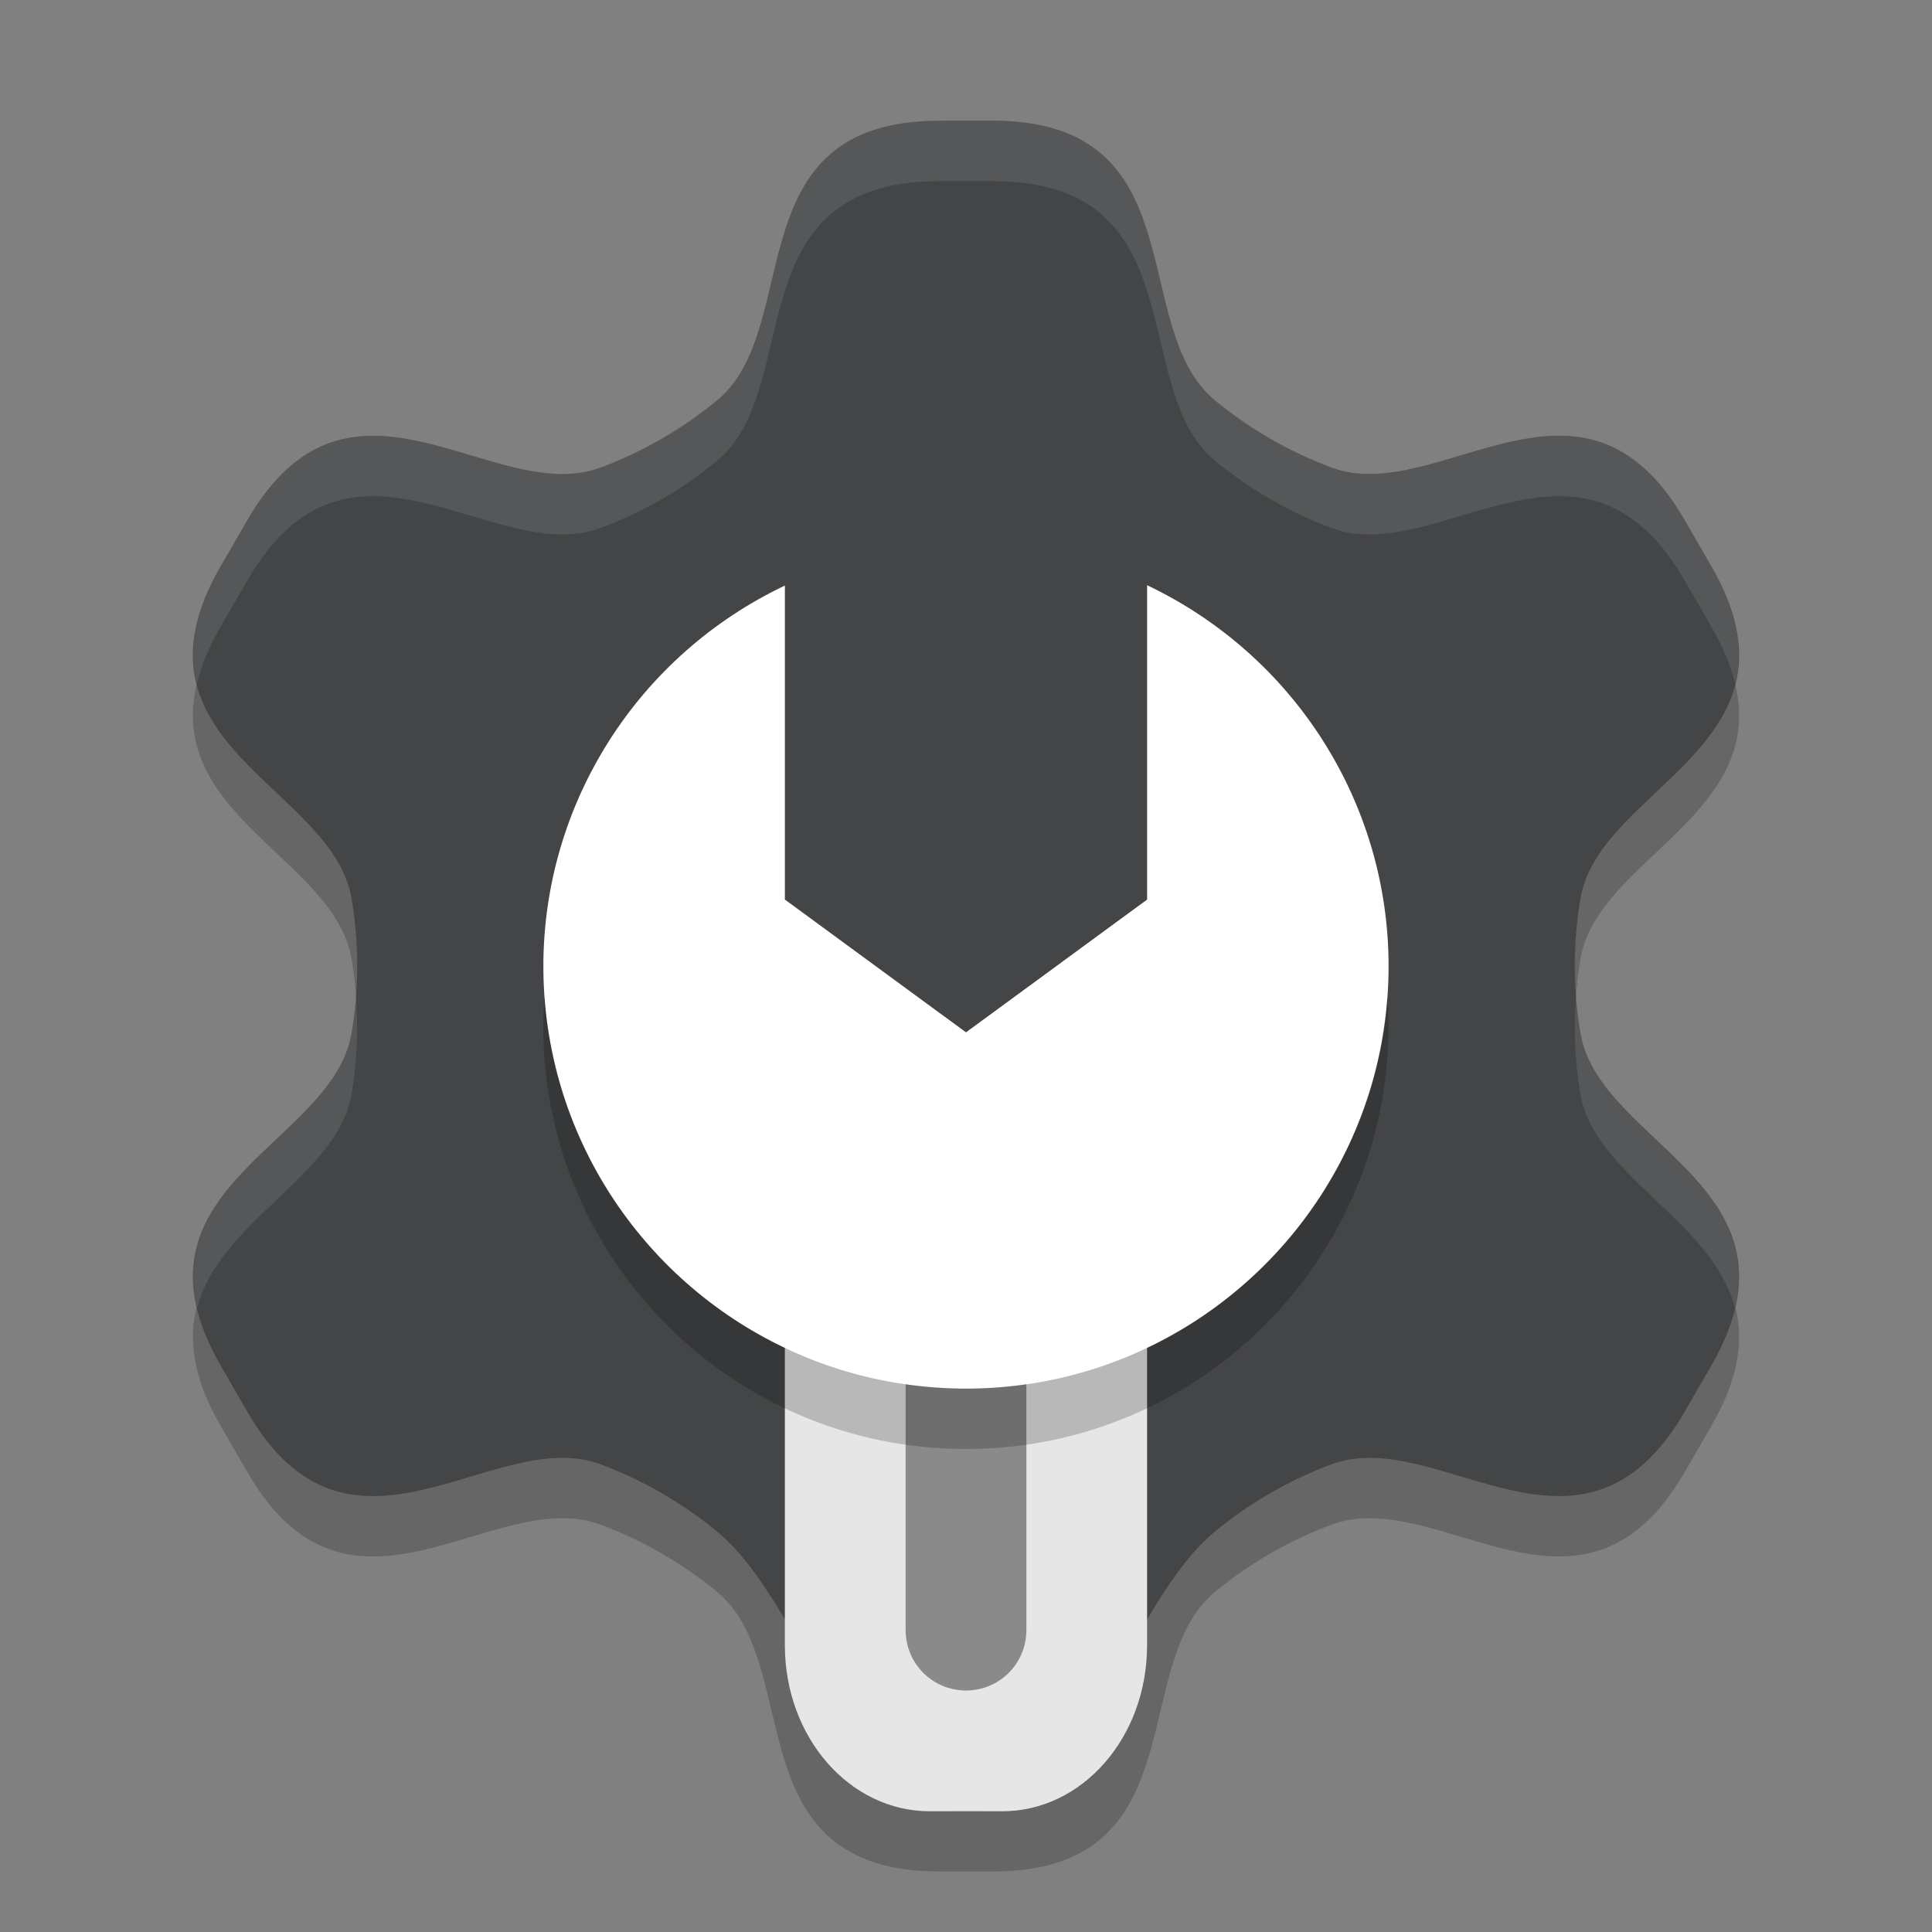 <svg width="32" height="32" version="1" xmlns="http://www.w3.org/2000/svg">
 <rect width="100%" height="100%" fill="#808080" stroke="none"/>
 <defs>
  <style type="text/css">.ColorScheme-Text {
            color:#31363b;
        }
        .ColorScheme-Background {
        color:#eff0f1;
        }</style>
 </defs>
 <path d="m15.562 3c-3.41-0.002-2.228 3.425-3.682 4.629-0.574 0.475-1.237 0.858-1.936 1.117-1.77 0.656-4.145-2.079-5.85 0.874l-0.219 0.379-0.22 0.379c-1.706 2.952 1.852 3.642 2.168 5.503 0.125 0.734 0.125 1.501 0 2.235-0.316 1.861-3.873 2.55-2.167 5.503l0.438 0.759c1.703 2.954 4.08 0.218 5.85 0.874 0.699 0.259 1.362 0.642 1.936 1.117 1.454 1.204 0.272 4.629 3.683 4.629h0.875c3.41 0.002 2.229-3.425 3.683-4.629 0.574-0.475 1.237-0.858 1.936-1.117 1.77-0.656 4.145 2.079 5.85-0.875l0.219-0.379 0.219-0.379c1.706-2.952-1.851-3.642-2.167-5.503-0.125-0.734-0.125-1.501 0-2.235 0.316-1.861 3.873-2.551 2.167-5.504l-0.219-0.379-0.219-0.379c-1.703-2.954-4.08-0.218-5.85-0.874-0.699-0.259-1.362-0.642-1.936-1.117-1.454-1.204-0.272-4.629-3.683-4.629h-0.438z" opacity=".2" stroke-linecap="round" stroke-linejoin="round" stroke-width=".612" style="paint-order:markers stroke fill"/>
 <path d="m15.562 2c-3.41-0.002-2.228 3.425-3.682 4.629-0.574 0.475-1.237 0.858-1.936 1.117-1.77 0.656-4.145-2.079-5.85 0.874l-0.219 0.379-0.22 0.379c-1.706 2.952 1.852 3.642 2.168 5.503 0.125 0.734 0.125 1.501 0 2.235-0.316 1.861-3.873 2.55-2.167 5.503l0.438 0.759c1.703 2.954 4.08 0.218 5.85 0.874 0.699 0.259 1.362 0.642 1.936 1.117 1.454 1.204 2.221 4.629 3.904 4.629h0.432c1.683 0.002 2.451-3.425 3.904-4.629 0.574-0.475 1.237-0.858 1.936-1.117 1.77-0.656 4.145 2.079 5.85-0.875l0.219-0.379 0.219-0.379c1.706-2.952-1.851-3.642-2.167-5.503-0.125-0.734-0.125-1.501 0-2.235 0.316-1.861 3.873-2.551 2.167-5.504l-0.219-0.379-0.219-0.379c-1.703-2.954-4.08-0.218-5.85-0.874-0.699-0.259-1.362-0.642-1.936-1.117-1.454-1.204-0.272-4.629-3.683-4.629h-0.438z" fill="#474747"/>
 <path class="ColorScheme-Text" d="m15.562 2c-3.41-0.002-2.228 3.425-3.682 4.629-0.574 0.475-1.237 0.858-1.936 1.117-1.77 0.656-4.145-2.079-5.85 0.874l-0.219 0.379-0.22 0.379c-1.706 2.952 1.852 3.642 2.168 5.503 0.125 0.734 0.125 1.501 0 2.235-0.316 1.861-3.873 2.55-2.167 5.503l0.438 0.759c1.703 2.954 4.08 0.218 5.85 0.874 0.699 0.259 1.362 0.642 1.936 1.117 1.454 1.204 2.221 4.629 3.904 4.629h0.432c1.683 0.002 2.451-3.425 3.904-4.629 0.574-0.475 1.237-0.858 1.936-1.117 1.77-0.656 4.145 2.079 5.85-0.875l0.219-0.379 0.219-0.379c1.706-2.952-1.851-3.642-2.167-5.503-0.125-0.734-0.125-1.501 0-2.235 0.316-1.861 3.873-2.551 2.167-5.504l-0.219-0.379-0.219-0.379c-1.703-2.954-4.08-0.218-5.85-0.874-0.699-0.259-1.362-0.642-1.936-1.117-1.454-1.204-0.272-4.629-3.683-4.629h-0.438z" fill="currentColor" opacity=".12"/>
 <path d="m19 9.693v5.207l-3 2.199-3-2.199v-5.201c-2.43 1.155-3.997 3.597-4 6.301 0 2.792 1.635 5.203 4 6.326v4.924c0 1.524 1.071 2.75 2.4 2.75h1.199c1.33 0 2.4-1.226 2.4-2.75v-4.924c2.365-1.123 4-3.534 4-6.326-0.001-2.706-1.568-5.15-4-6.307z" fill="#fff"/>
 <path d="m13 22.326v4.924c0 1.524 1.071 2.75 2.4 2.75h1.199c1.33 0 2.4-1.226 2.4-2.75v-4.924c-0.909 0.432-1.926 0.674-3 0.674s-2.091-0.242-3-0.674z" opacity=".1"/>
 <path d="m15 22.928v4.072c0 0.554 0.446 1 1 1s1-0.446 1-1v-4.072c-0.327 0.047-0.66 0.072-1 0.072s-0.673-0.026-1-0.072z" opacity=".4"/>
 <path d="m22.98 16.482c-0.249 3.64-3.277 6.518-6.981 6.518-3.699 0-6.725-2.87-6.981-6.504-0.012 0.167-0.019 0.335-0.02 0.504 0 3.866 3.134 7 7 7s7-3.134 7-7c-9e-5 -0.174-0.007-0.346-0.02-0.518z" opacity=".2"/>
 <path d="m19 9.693v5.207l-3 2.199-3-2.199v-5.201c-2.43 1.155-3.997 3.597-4 6.301 0 3.866 3.134 7 7 7s7-3.134 7-7c-0.001-2.706-1.568-5.15-4-6.307z" fill="#fff" opacity=".1"/>
 <path d="m15.562 2c-3.41-0.002-2.228 3.424-3.682 4.629-0.574 0.475-1.237 0.858-1.935 1.117-1.77 0.656-4.146-2.078-5.852 0.875l-0.438 0.758c-0.457 0.791-0.53 1.417-0.395 1.949 0.069-0.289 0.195-0.603 0.395-0.949l0.438-0.758c1.705-2.953 4.082-0.219 5.852-0.875 0.699-0.259 1.362-0.642 1.935-1.117 1.453-1.204 0.272-4.631 3.682-4.629h0.438 0.438c3.41 0 2.23 3.424 3.684 4.629 0.574 0.475 1.237 0.858 1.935 1.117 1.77 0.656 4.146-2.079 5.85 0.875l0.438 0.758c0.2 0.346 0.326 0.66 0.395 0.949 0.135-0.532 0.062-1.158-0.395-1.949l-0.438-0.758c-1.703-2.954-4.08-0.219-5.85-0.875-0.699-0.259-1.362-0.642-1.935-1.117-1.454-1.204-0.273-4.629-3.684-4.629h-0.438-0.438zm-9.666 14.5c-0.015 0.208-0.038 0.413-0.072 0.617-0.279 1.643-3.08 2.374-2.561 4.555 0.369-1.454 2.329-2.192 2.561-3.555 0.09-0.53 0.112-1.078 0.072-1.617zm20.207 0c-0.04 0.54-0.018 1.087 0.072 1.617 0.232 1.362 2.194 2.101 2.562 3.555 0.52-2.18-2.283-2.912-2.562-4.555-0.035-0.204-0.057-0.41-0.072-0.617z" fill="#fff" opacity=".1" style="paint-order:markers stroke fill"/>
</svg>
